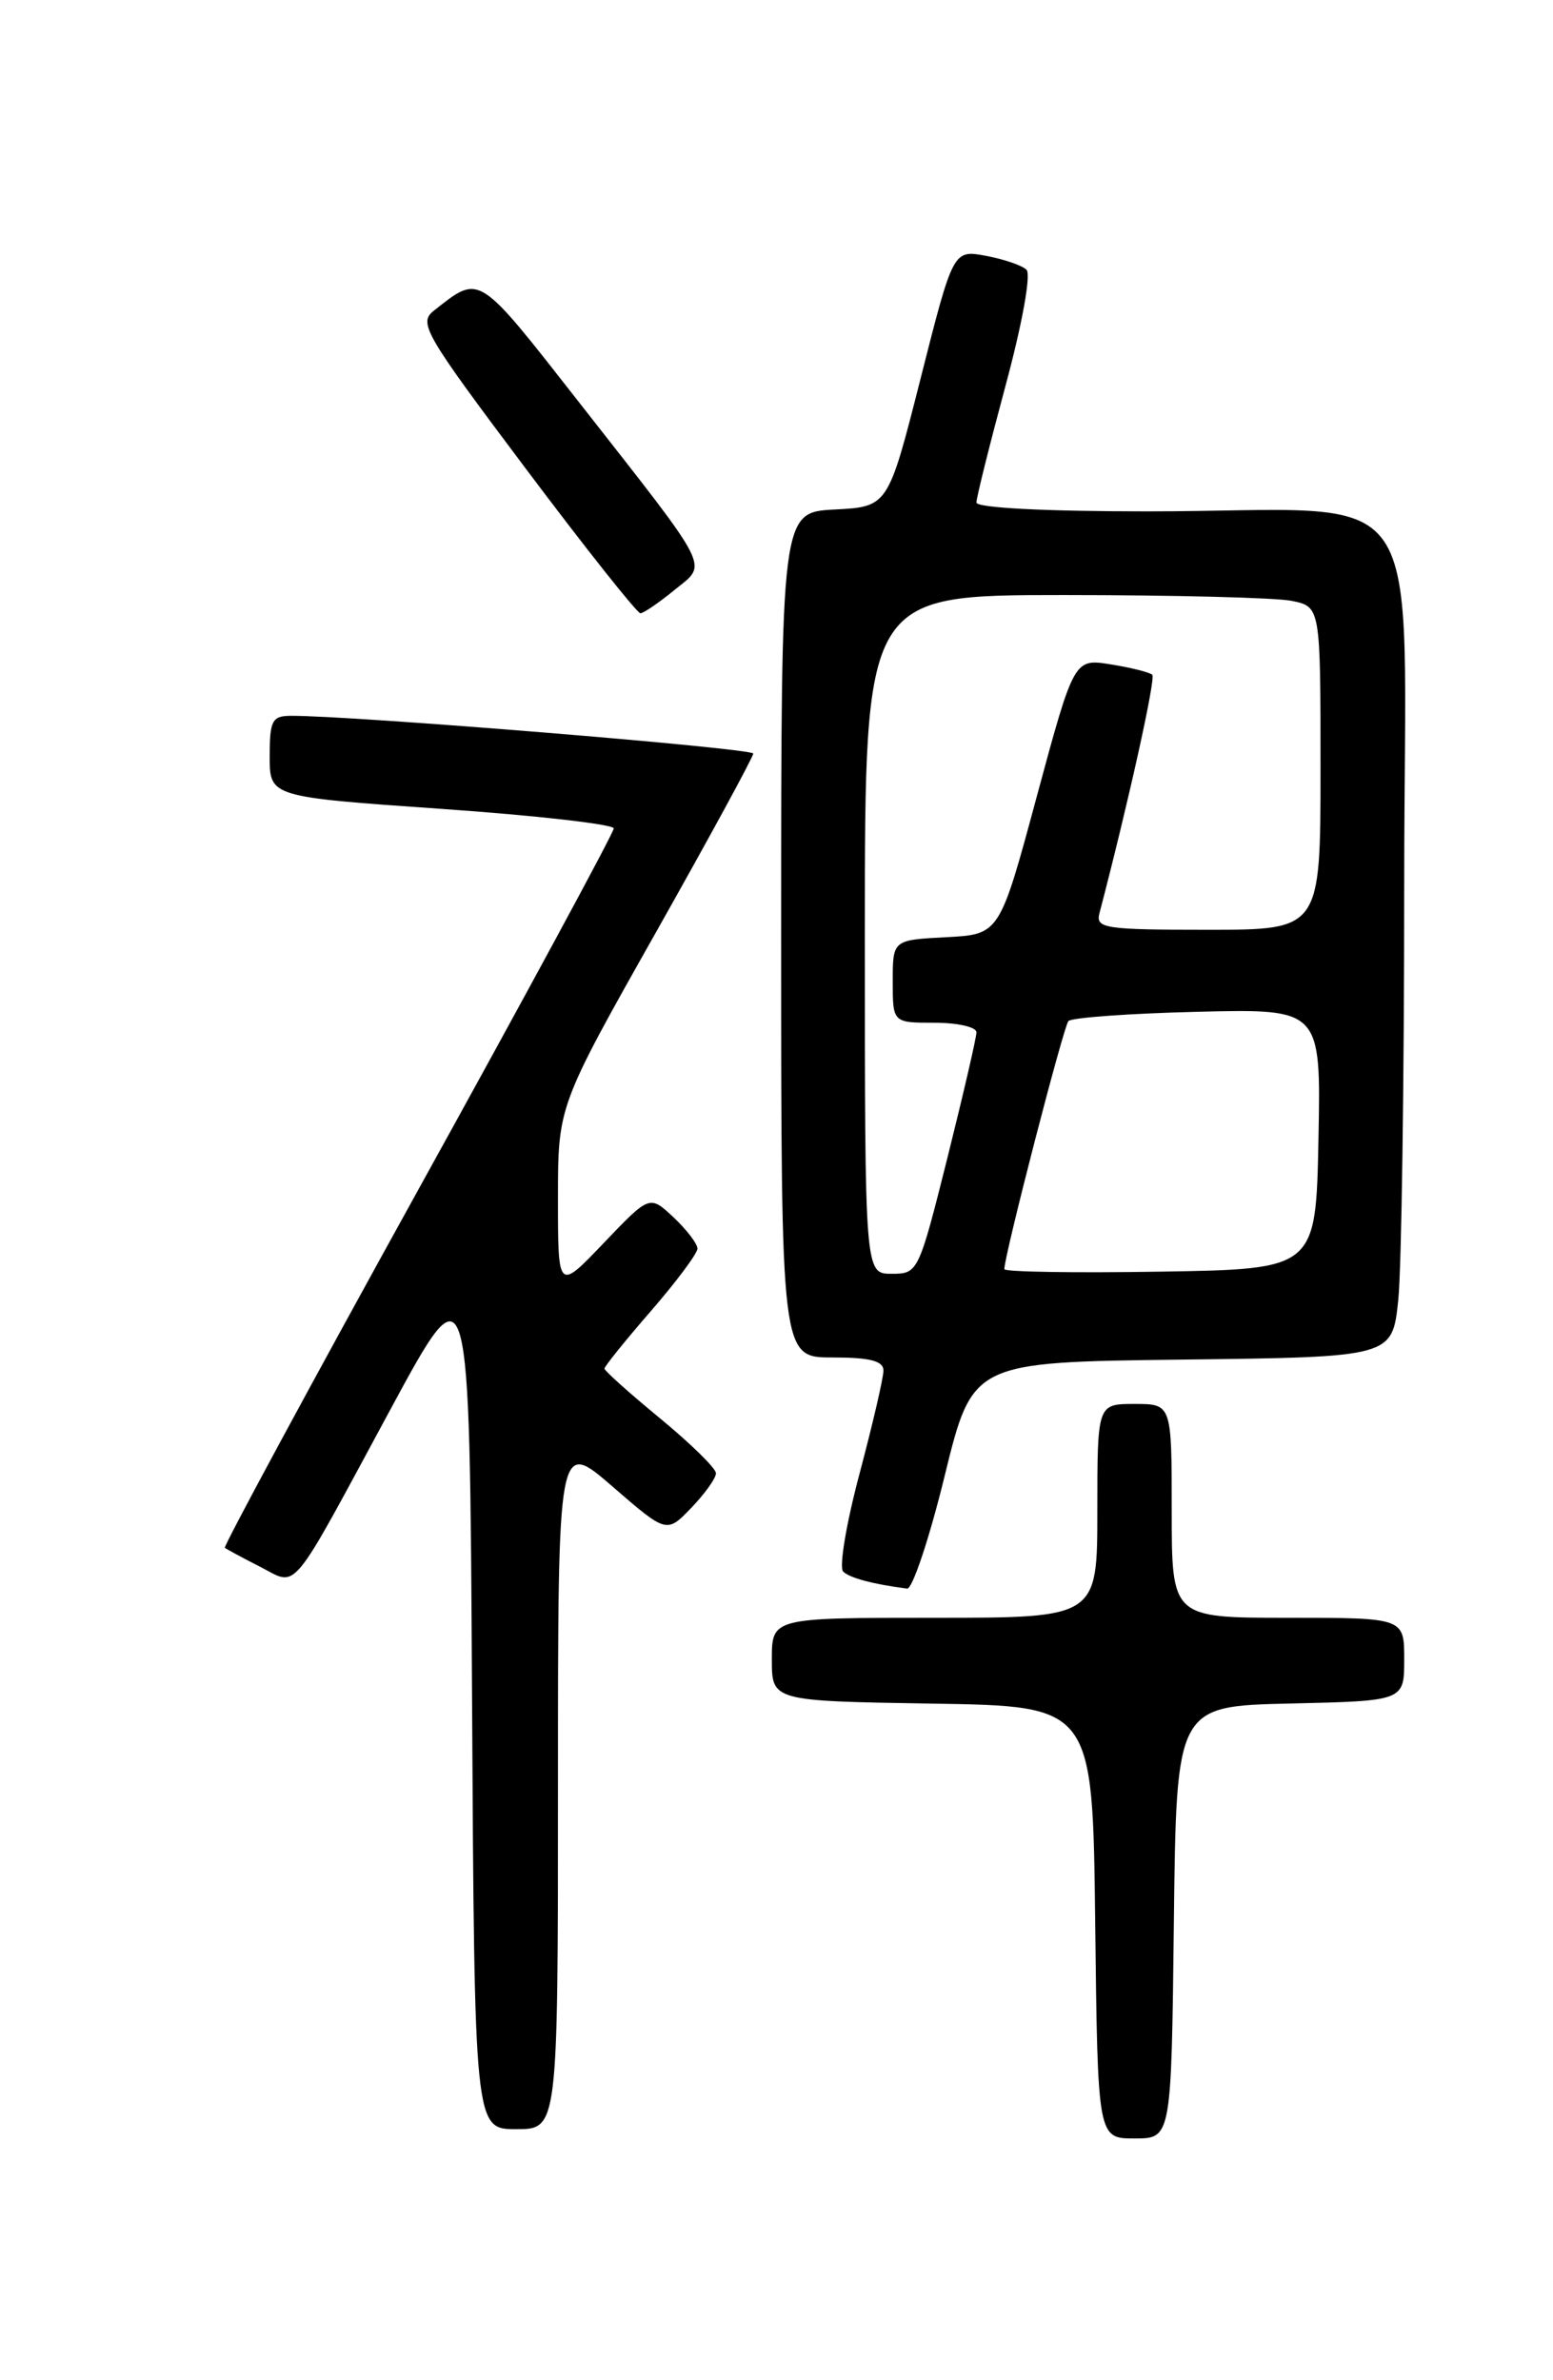 <?xml version="1.0" encoding="UTF-8" standalone="no"?>
<!DOCTYPE svg PUBLIC "-//W3C//DTD SVG 1.1//EN" "http://www.w3.org/Graphics/SVG/1.1/DTD/svg11.dtd" >
<svg xmlns="http://www.w3.org/2000/svg" xmlns:xlink="http://www.w3.org/1999/xlink" version="1.1" viewBox="0 0 167 256">
 <g >
 <path fill="currentColor"
d=" M 126.23 206.75 C 126.50 183.50 126.50 183.50 138.75 183.22 C 151.00 182.94 151.00 182.94 151.00 178.47 C 151.00 174.00 151.00 174.00 138.50 174.00 C 126.00 174.00 126.00 174.00 126.00 162.50 C 126.00 151.00 126.00 151.00 122.00 151.00 C 118.00 151.00 118.00 151.00 118.00 162.50 C 118.00 174.00 118.00 174.00 100.50 174.00 C 83.00 174.00 83.00 174.00 83.00 178.48 C 83.00 182.95 83.00 182.95 100.25 183.23 C 117.50 183.50 117.50 183.50 117.77 206.75 C 118.04 230.00 118.04 230.00 122.00 230.00 C 125.96 230.00 125.96 230.00 126.23 206.75 Z  M 60.00 191.90 C 60.00 154.80 60.00 154.80 65.85 159.87 C 71.69 164.93 71.69 164.93 74.35 162.16 C 75.81 160.64 77.00 158.97 76.99 158.45 C 76.99 157.93 74.29 155.28 70.99 152.56 C 67.70 149.85 65.00 147.43 65.00 147.20 C 65.00 146.96 67.25 144.17 70.00 141.00 C 72.75 137.83 75.00 134.81 75.00 134.29 C 75.00 133.77 73.84 132.26 72.43 130.93 C 69.86 128.52 69.86 128.52 64.93 133.68 C 60.00 138.85 60.00 138.85 60.00 128.91 C 60.00 118.96 60.00 118.96 70.50 100.34 C 76.28 90.09 81.00 81.41 81.00 81.05 C 81.00 80.48 37.69 76.94 31.25 76.99 C 29.26 77.00 29.00 77.51 29.00 81.35 C 29.00 85.71 29.00 85.71 47.50 87.00 C 57.67 87.71 66.00 88.66 66.00 89.10 C 66.00 89.55 56.52 107.08 44.93 128.05 C 33.34 149.03 24.01 166.32 24.18 166.47 C 24.36 166.62 26.04 167.53 27.93 168.49 C 32.11 170.62 30.95 172.01 42.00 151.56 C 50.50 135.83 50.50 135.83 50.76 182.41 C 51.02 229.00 51.02 229.00 55.51 229.00 C 60.00 229.00 60.00 229.00 60.00 191.90 Z  M 101.58 158.75 C 104.58 146.50 104.58 146.50 127.15 146.23 C 149.72 145.96 149.72 145.96 150.36 139.83 C 150.71 136.46 151.00 116.28 151.00 94.99 C 151.00 50.14 154.36 55.00 123.36 55.00 C 112.39 55.00 105.00 54.62 105.00 54.05 C 105.00 53.52 106.41 47.87 108.13 41.48 C 109.93 34.81 110.89 29.50 110.38 29.01 C 109.90 28.54 107.92 27.87 106.00 27.51 C 102.50 26.87 102.50 26.87 99.00 40.69 C 95.50 54.50 95.50 54.50 89.75 54.80 C 84.00 55.10 84.00 55.10 84.00 100.55 C 84.00 146.00 84.00 146.00 89.50 146.00 C 93.57 146.00 95.00 146.37 95.00 147.41 C 95.00 148.19 93.84 153.19 92.42 158.53 C 91.00 163.87 90.21 168.59 90.67 169.03 C 91.39 169.72 93.85 170.38 97.54 170.86 C 98.11 170.94 99.93 165.49 101.58 158.75 Z  M 72.50 63.48 C 76.12 60.52 76.77 61.79 62.37 43.40 C 51.26 29.21 51.68 29.47 46.67 33.40 C 44.97 34.74 45.59 35.82 56.55 50.42 C 62.98 58.99 68.53 65.98 68.87 65.96 C 69.22 65.94 70.85 64.83 72.50 63.48 Z  M 93.00 100.50 C 93.00 64.00 93.00 64.00 114.37 64.00 C 126.13 64.00 137.16 64.28 138.87 64.62 C 142.00 65.25 142.00 65.25 142.00 82.62 C 142.00 100.00 142.00 100.00 129.88 100.00 C 118.84 100.00 117.81 99.85 118.22 98.25 C 121.31 86.45 124.30 72.96 123.91 72.58 C 123.64 72.31 121.64 71.81 119.46 71.46 C 115.50 70.82 115.50 70.82 111.49 85.66 C 107.49 100.50 107.49 100.50 101.74 100.80 C 96.00 101.10 96.00 101.10 96.00 105.55 C 96.00 110.00 96.00 110.00 100.50 110.00 C 102.97 110.00 105.00 110.46 105.00 111.03 C 105.00 111.59 103.59 117.67 101.88 124.53 C 98.78 136.88 98.72 137.00 95.88 137.00 C 93.00 137.00 93.00 137.00 93.00 100.50 Z  M 108.00 136.50 C 108.00 135.03 114.36 110.41 114.89 109.82 C 115.23 109.45 121.47 109.00 128.78 108.82 C 142.05 108.50 142.05 108.50 141.78 122.50 C 141.50 136.50 141.50 136.50 124.75 136.77 C 115.54 136.92 108.00 136.80 108.00 136.50 Z "/>
</g>
</svg>